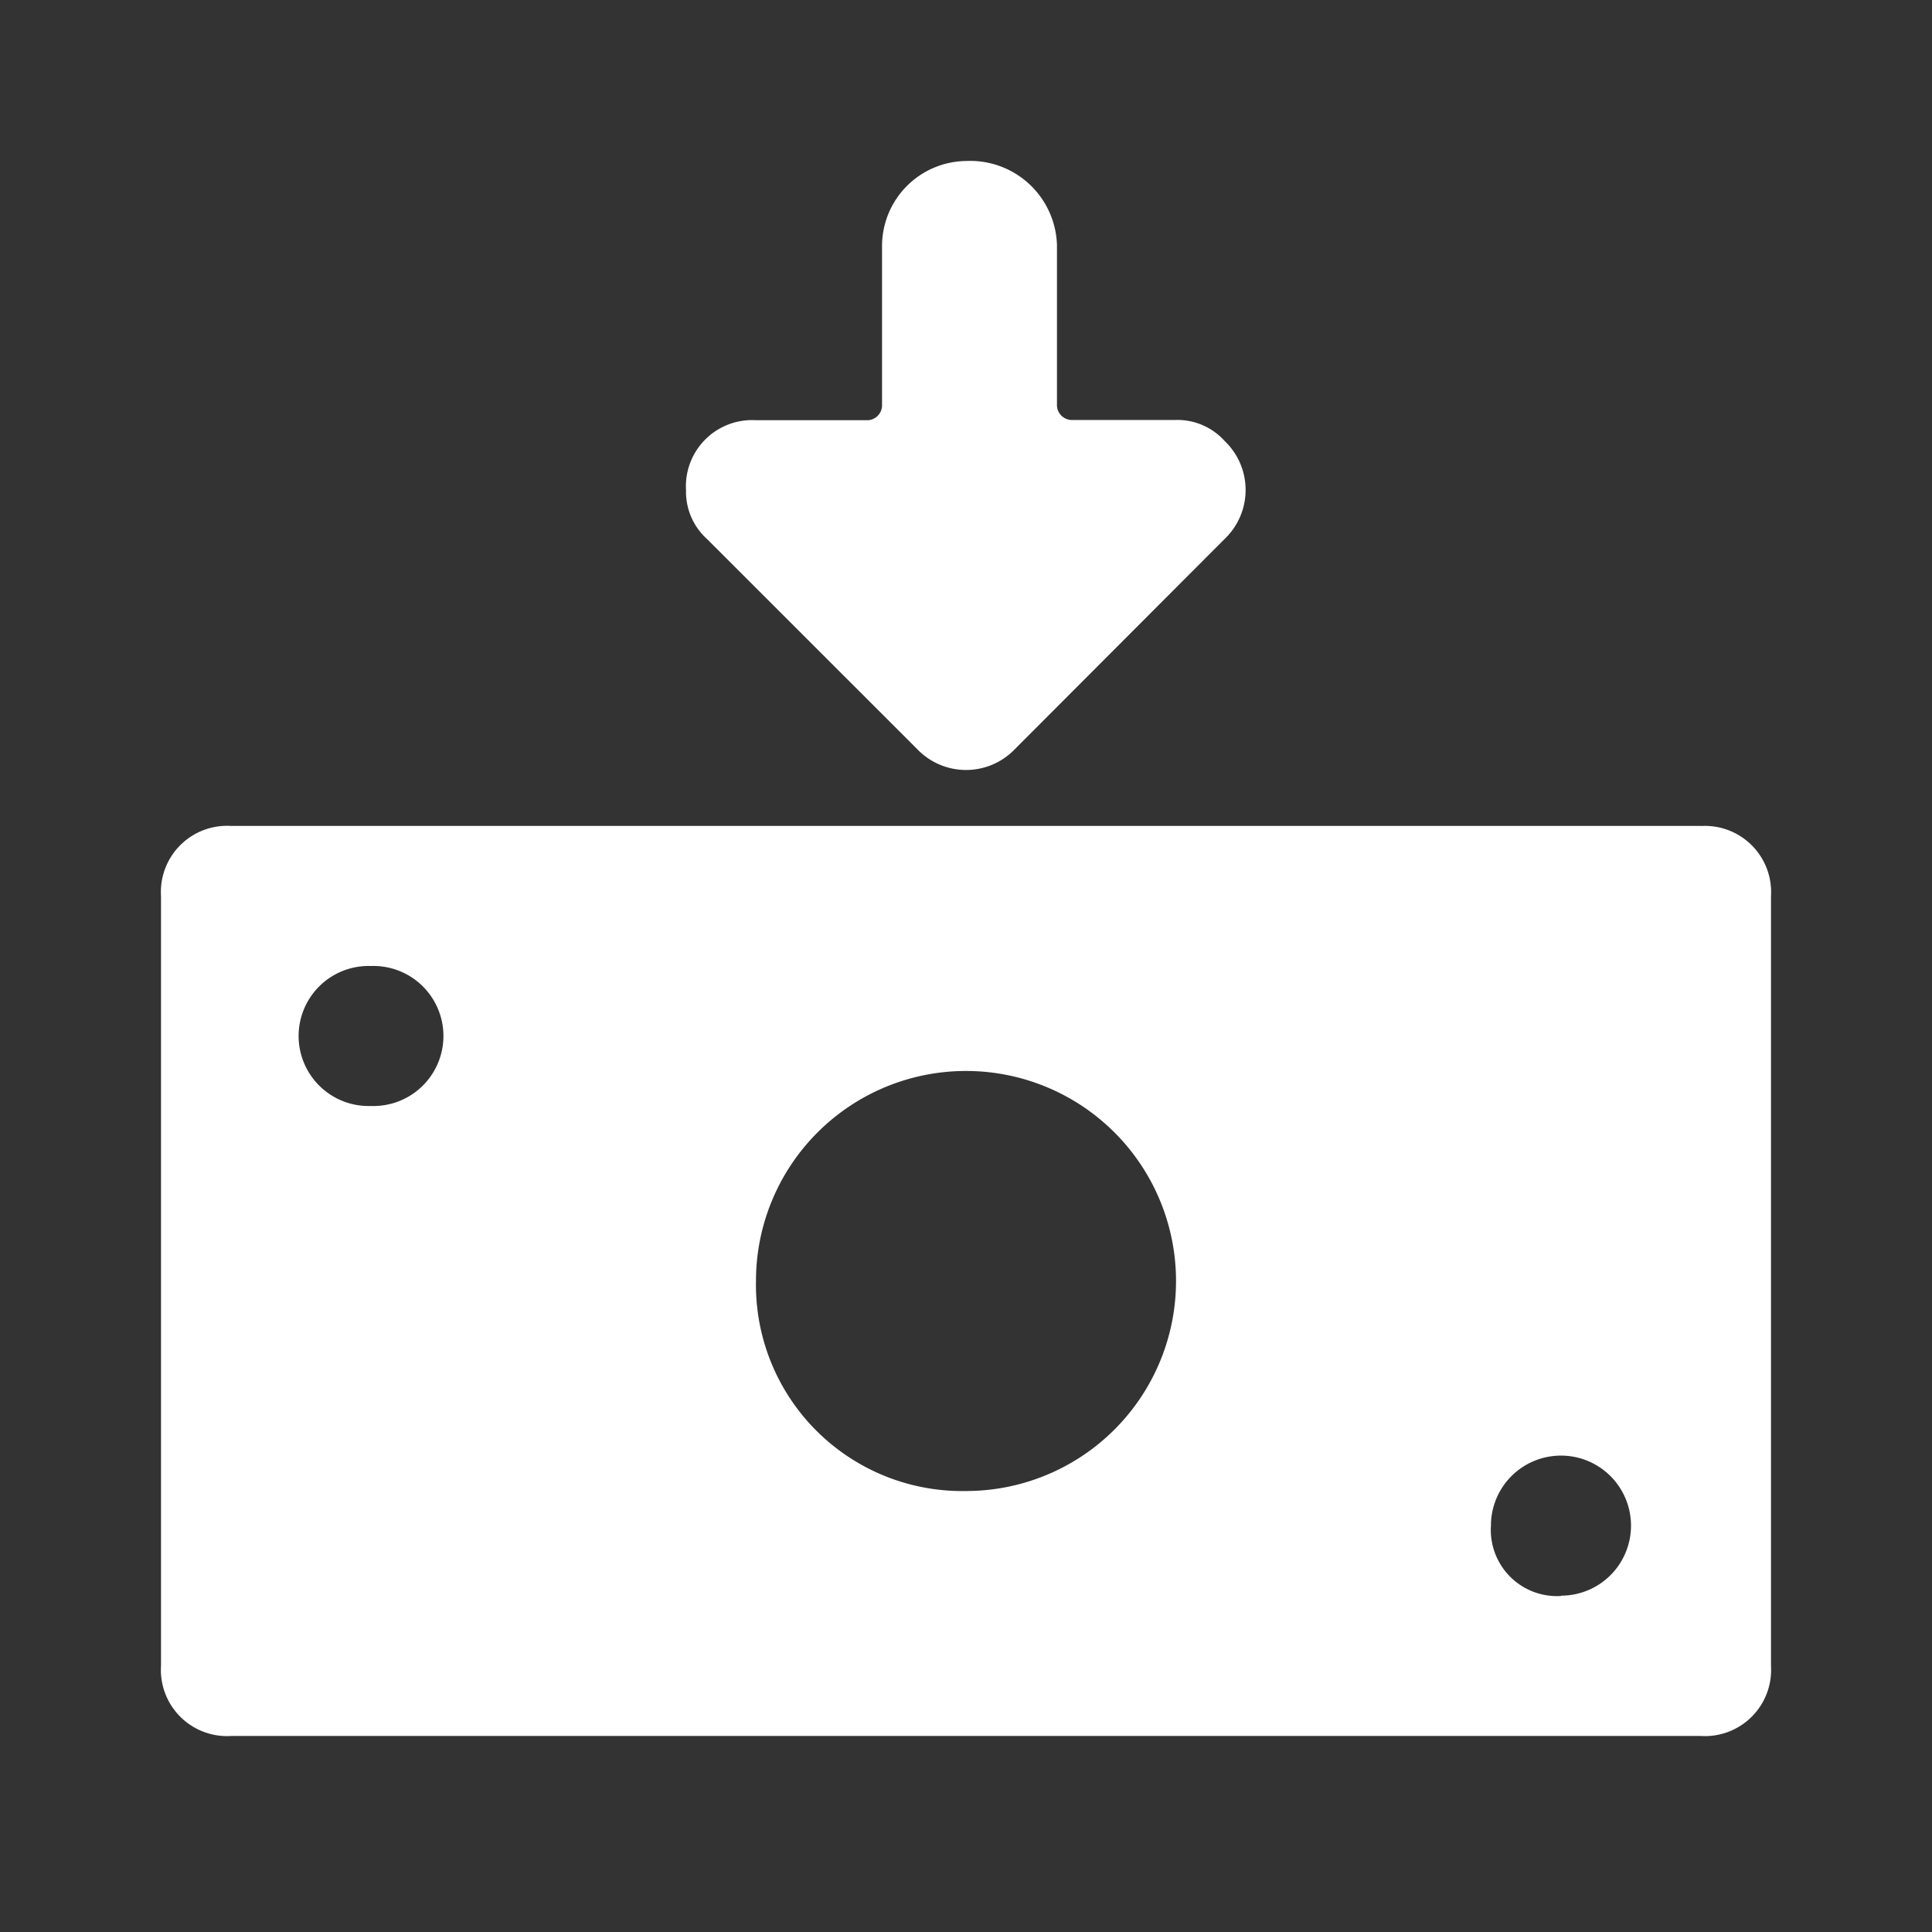 <svg id="_24x24-TransferIn" data-name="24x24-TransferIn" xmlns="http://www.w3.org/2000/svg" width="24" height="24" viewBox="0 0 24 24">
  <rect x="0" y="0" width="24" height="24" fill="#333333" stroke="none"/>
  <rect id="Frame24" width="24" height="24" fill="#fff" opacity="0"/>
  <path id="money-transfer-in" d="M21.13,10.471a.822.822,0,0,1,.87.87v9.565a.822.822,0,0,1-.87.869H2.87A.822.822,0,0,1,2,20.906V11.34a.822.822,0,0,1,.87-.87H21.13ZM4.609,13.949a.87.87,0,1,0,0-1.739.87.87,0,1,0,0,1.739ZM12,18.732a2.609,2.609,0,1,0-2.609-2.609A2.562,2.562,0,0,0,12,18.732Zm7.391,1.3a.87.87,0,1,0-.87-.87A.822.822,0,0,0,19.391,20.036ZM12,2.21a1.078,1.078,0,0,1,1.13,1.043v2a.187.187,0,0,0,.174.174h1.3a.789.789,0,0,1,.609.261.841.841,0,0,1,0,1.217L12.609,9.514a.84.84,0,0,1-1.217,0L8.783,6.906A.79.79,0,0,1,8.522,6.3a.822.822,0,0,1,.87-.87h1.391a.187.187,0,0,0,.174-.174v-2A1.057,1.057,0,0,1,12,2.21Z" transform="translate(0 -0.21)" fill="#ffffff"/>
<style type="text/css" media="screen">path{vector-effect:non-scaling-stroke}</style></svg>
